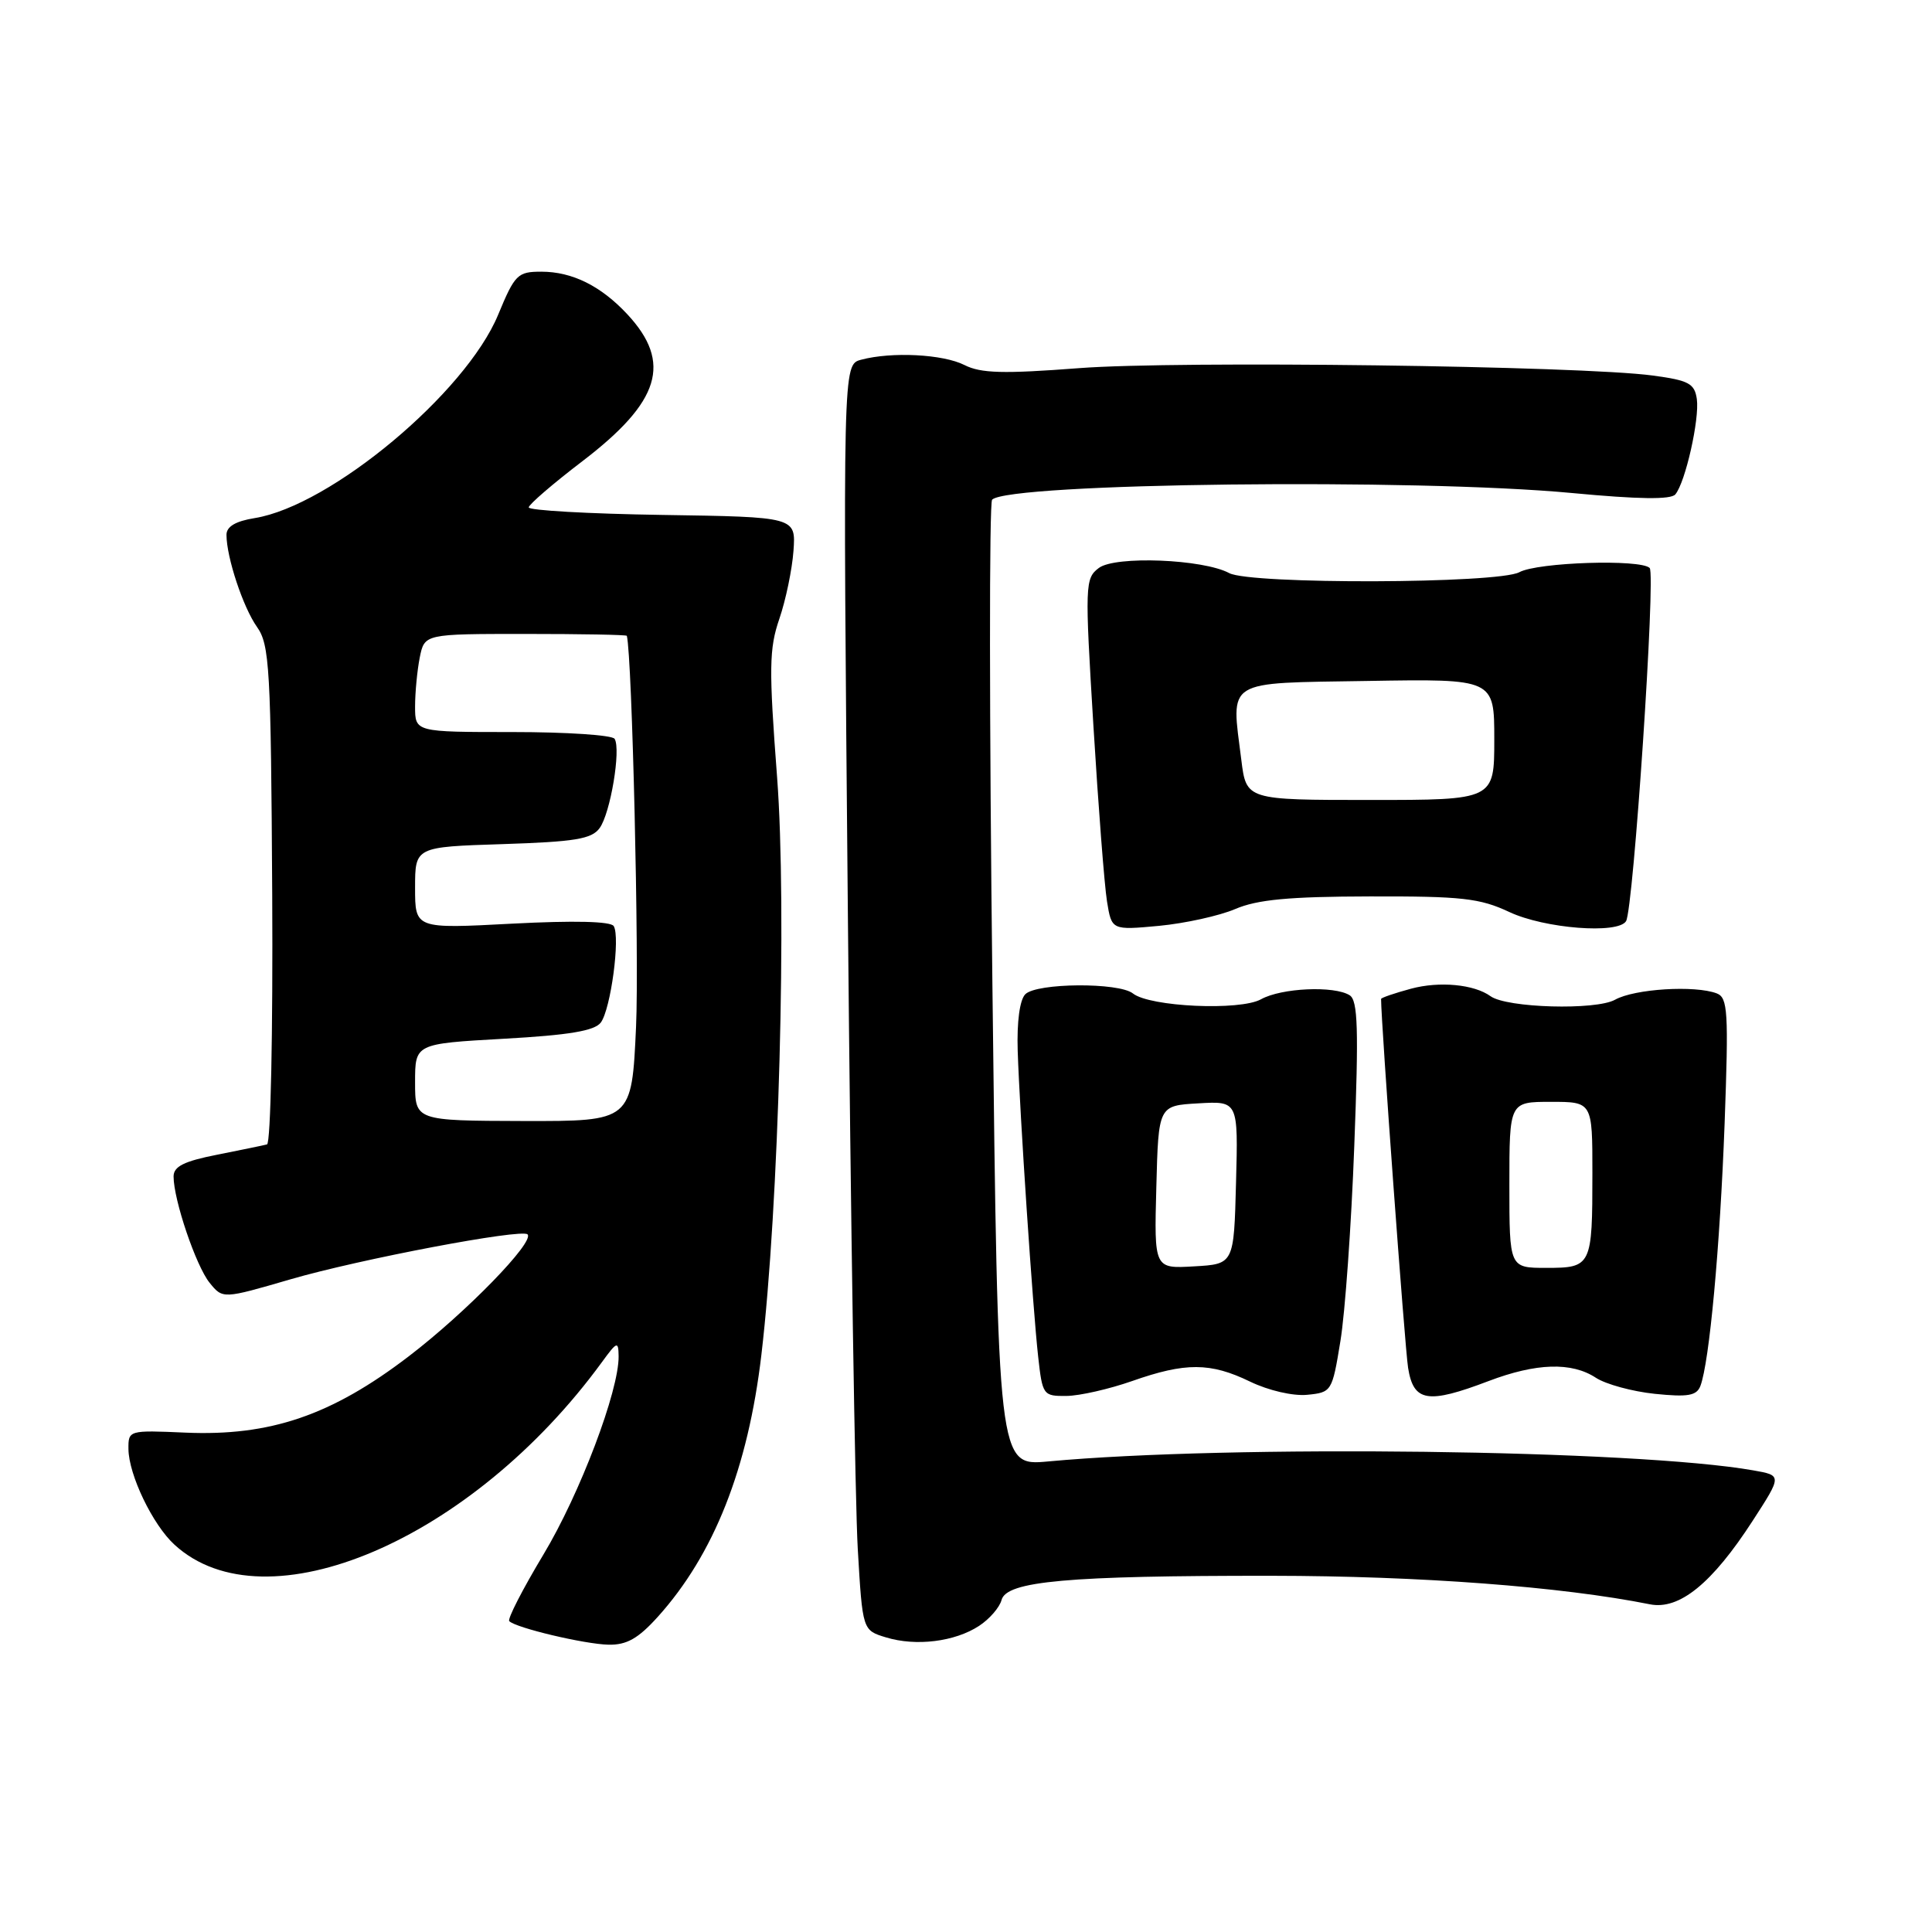 <?xml version="1.0" encoding="UTF-8" standalone="no"?>
<!DOCTYPE svg PUBLIC "-//W3C//DTD SVG 1.1//EN" "http://www.w3.org/Graphics/SVG/1.1/DTD/svg11.dtd" >
<svg xmlns="http://www.w3.org/2000/svg" xmlns:xlink="http://www.w3.org/1999/xlink" version="1.1" viewBox="0 0 256 256">
 <g >
 <path fill="currentColor"
d=" M 87.15 214.25 C 94.60 205.99 99.12 194.56 100.89 179.50 C 103.21 159.85 104.28 120.31 102.97 103.00 C 101.87 88.53 101.91 85.95 103.27 81.99 C 104.12 79.51 104.96 75.46 105.14 72.99 C 105.46 68.50 105.46 68.50 87.73 68.23 C 77.98 68.08 70.02 67.63 70.06 67.23 C 70.09 66.83 73.28 64.08 77.16 61.12 C 87.49 53.23 89.08 48.06 83.14 41.66 C 79.63 37.89 75.83 36.00 71.73 36.00 C 68.58 36.00 68.22 36.36 66.00 41.72 C 61.70 52.08 43.81 67.02 33.75 68.65 C 31.20 69.06 30.00 69.78 30.01 70.88 C 30.02 73.87 32.21 80.47 34.05 83.07 C 35.72 85.42 35.90 88.47 36.07 118.53 C 36.17 136.77 35.87 151.52 35.38 151.64 C 34.90 151.77 31.91 152.38 28.75 153.01 C 24.38 153.87 23.00 154.56 23.00 155.89 C 23.00 158.99 25.97 167.74 27.77 169.97 C 29.52 172.13 29.52 172.13 38.51 169.51 C 47.69 166.84 69.11 162.78 69.90 163.56 C 70.88 164.54 61.75 173.92 54.16 179.72 C 43.92 187.55 35.79 190.32 24.55 189.83 C 17.06 189.50 17.00 189.52 17.02 192.00 C 17.05 195.42 20.23 202.04 23.12 204.68 C 35.20 215.76 62.53 204.09 79.75 180.50 C 81.77 177.73 81.94 177.67 81.97 179.70 C 82.03 184.25 76.85 197.93 72.01 205.98 C 69.25 210.57 67.21 214.55 67.48 214.81 C 68.38 215.71 77.46 217.86 80.63 217.93 C 83.03 217.98 84.56 217.12 87.15 214.25 Z  M 129.73 215.44 C 131.11 214.54 132.45 212.99 132.71 212.01 C 133.36 209.51 141.44 208.78 168.50 208.80 C 188.12 208.82 206.89 210.23 218.63 212.58 C 222.52 213.35 226.87 209.81 232.24 201.51 C 236.13 195.50 236.13 195.50 232.31 194.83 C 216.77 192.09 162.98 191.41 138.87 193.65 C 132.24 194.26 132.24 194.26 131.50 130.59 C 131.09 95.57 131.07 66.60 131.46 66.21 C 133.68 63.99 187.61 63.37 208.32 65.33 C 217.12 66.16 221.40 66.22 221.99 65.51 C 223.33 63.90 225.21 55.53 224.84 52.88 C 224.54 50.81 223.77 50.40 219.00 49.76 C 209.43 48.47 156.02 47.78 143.00 48.78 C 132.93 49.55 129.97 49.47 127.80 48.37 C 124.96 46.93 118.16 46.58 114.09 47.67 C 111.68 48.32 111.68 48.32 112.35 121.41 C 112.72 161.61 113.31 199.34 113.66 205.26 C 114.29 216.02 114.29 216.02 117.39 216.96 C 121.38 218.18 126.52 217.54 129.73 215.44 Z  M 150.00 183.00 C 157.08 180.51 160.38 180.52 165.64 183.07 C 168.08 184.25 171.32 185.00 173.20 184.82 C 176.45 184.50 176.52 184.40 177.61 177.71 C 178.23 173.97 179.06 162.32 179.45 151.82 C 180.04 136.35 179.93 132.57 178.84 131.88 C 176.80 130.59 169.80 130.90 167.09 132.41 C 164.29 133.96 152.35 133.41 150.12 131.64 C 148.25 130.15 137.37 130.23 135.86 131.74 C 135.12 132.48 134.73 135.39 134.85 139.23 C 135.13 147.68 136.84 173.24 137.56 179.75 C 138.13 184.87 138.22 185.00 141.32 184.97 C 143.07 184.95 146.97 184.06 150.00 183.00 Z  M 197.24 183.00 C 203.56 180.60 208.24 180.45 211.46 182.56 C 212.77 183.42 216.29 184.38 219.27 184.69 C 223.66 185.14 224.81 184.94 225.31 183.65 C 226.50 180.52 227.91 165.27 228.52 148.88 C 229.06 134.03 228.95 132.20 227.48 131.63 C 224.60 130.53 216.59 131.02 214.00 132.47 C 211.45 133.89 199.65 133.56 197.50 132.00 C 195.33 130.43 190.73 129.99 186.96 131.01 C 184.78 131.60 183.00 132.21 183.00 132.37 C 183.00 135.50 186.15 178.58 186.58 181.25 C 187.30 185.76 189.17 186.07 197.24 183.00 Z  M 163.68 120.45 C 166.59 119.20 170.82 118.80 181.50 118.78 C 193.70 118.75 196.08 119.01 200.00 120.85 C 204.67 123.04 214.39 123.80 215.46 122.06 C 216.44 120.47 219.41 76.08 218.59 75.26 C 217.38 74.06 203.74 74.50 201.32 75.82 C 198.49 77.35 165.71 77.45 162.88 75.94 C 159.42 74.08 147.76 73.62 145.60 75.26 C 143.77 76.64 143.74 77.46 144.88 96.13 C 145.53 106.82 146.34 117.30 146.68 119.42 C 147.30 123.26 147.30 123.26 153.58 122.68 C 157.03 122.35 161.57 121.35 163.68 120.45 Z  M 55.00 143.40 C 55.00 138.30 55.00 138.30 66.75 137.64 C 75.41 137.16 78.79 136.59 79.61 135.49 C 80.93 133.72 82.21 124.15 81.32 122.71 C 80.93 122.08 76.07 121.96 67.85 122.39 C 55.00 123.07 55.00 123.07 55.00 117.64 C 55.00 112.22 55.00 112.22 66.59 111.85 C 76.18 111.54 78.40 111.18 79.45 109.73 C 80.88 107.79 82.30 99.29 81.44 97.90 C 81.13 97.40 75.06 97.00 67.94 97.00 C 55.00 97.00 55.00 97.00 55.00 93.62 C 55.00 91.77 55.28 88.84 55.62 87.12 C 56.25 84.00 56.25 84.00 69.62 84.00 C 76.98 84.00 83.03 84.11 83.06 84.25 C 83.76 87.06 84.70 126.90 84.28 136.04 C 83.71 148.57 83.71 148.57 69.36 148.54 C 55.00 148.50 55.00 148.50 55.00 143.40 Z  M 153.22 157.30 C 153.50 146.50 153.50 146.50 158.78 146.20 C 164.07 145.89 164.07 145.89 163.78 156.70 C 163.50 167.50 163.50 167.50 158.22 167.80 C 152.93 168.11 152.93 168.11 153.22 157.30 Z  M 200.00 157.00 C 200.00 146.00 200.00 146.00 205.50 146.00 C 211.00 146.00 211.00 146.00 211.00 155.42 C 211.00 167.77 210.89 168.00 204.89 168.00 C 200.00 168.00 200.00 168.00 200.00 157.00 Z  M 164.48 100.68 C 163.13 89.90 162.10 90.54 181.25 90.23 C 198.00 89.95 198.00 89.95 198.00 97.98 C 198.00 106.00 198.00 106.00 181.57 106.00 C 165.14 106.00 165.14 106.00 164.48 100.68 Z "/>
</g>
</svg>